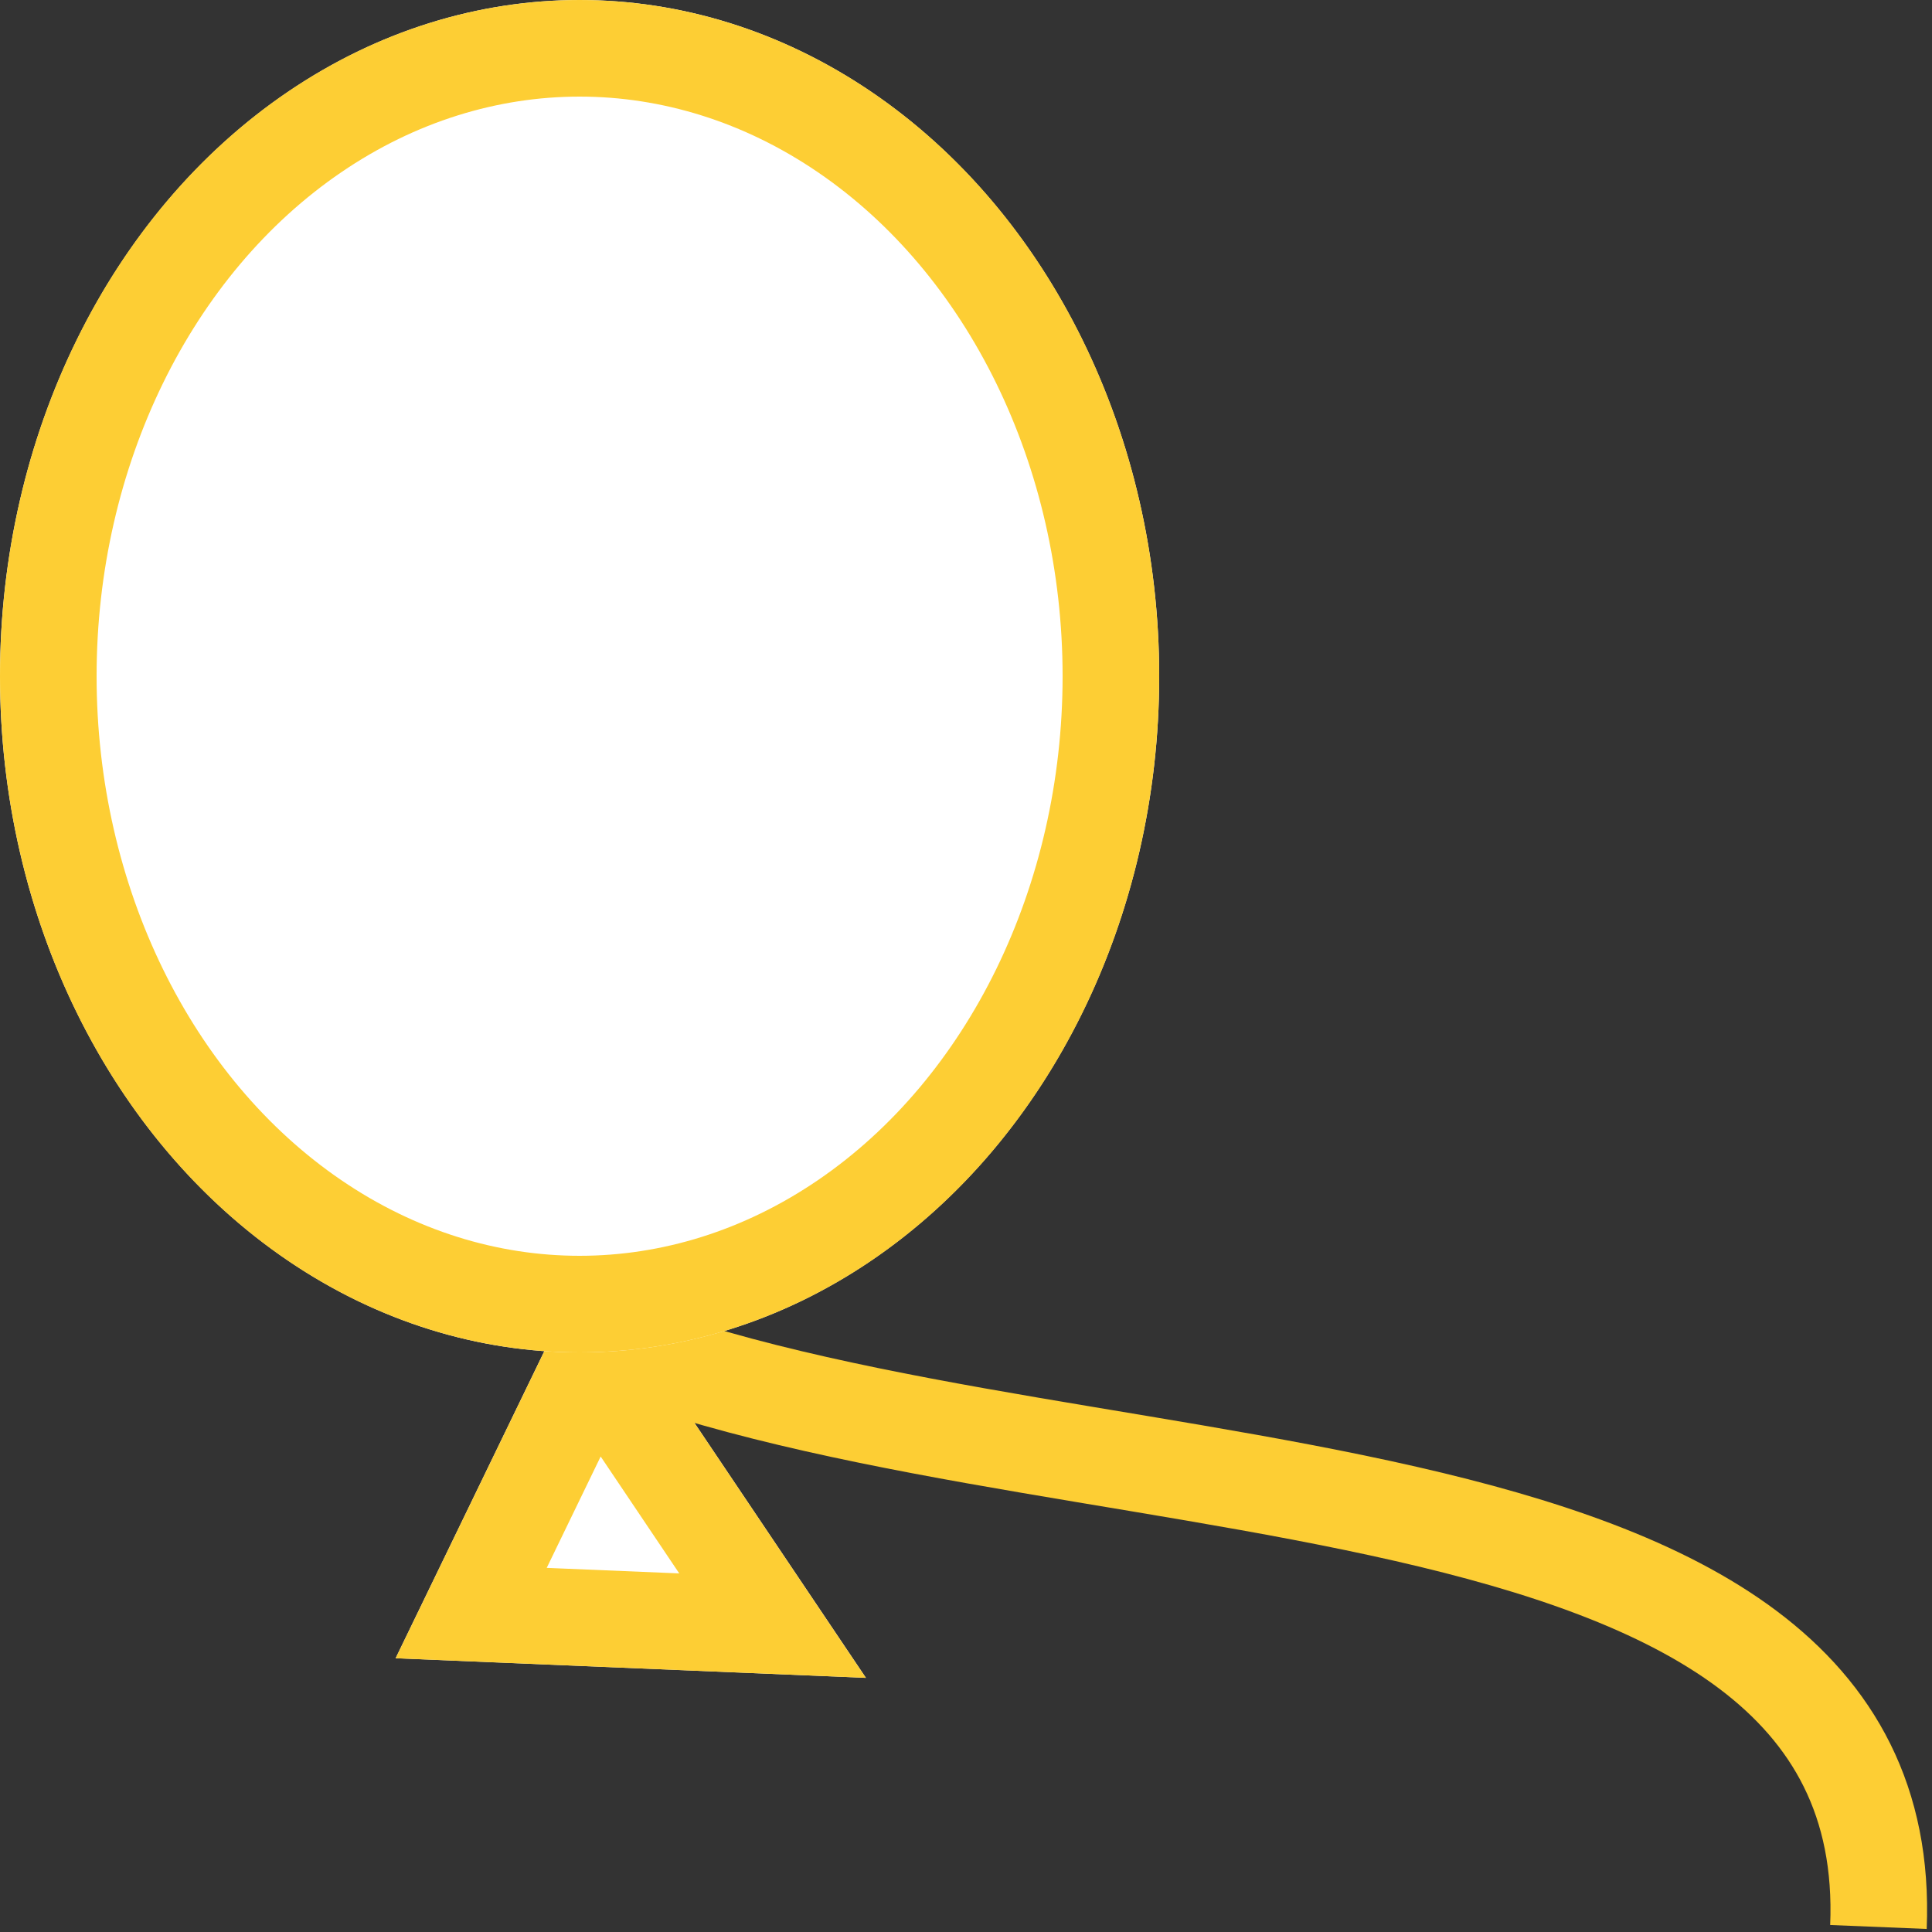 <svg width="40" height="40" viewBox="0 0 40 40" xmlns="http://www.w3.org/2000/svg" xmlns:xlink="http://www.w3.org/1999/xlink"><rect x="0" y="0" width="40" height="40" fill="#333333" stroke="none"/><title>icon</title><defs><path id="a" d="M8.191 34.332l9.737.406-5.775-8.587z"/><ellipse id="b" cx="12" cy="14" rx="12" ry="14"/></defs><g fill="none" fill-rule="evenodd"><path d="M0 0h40v40H0z"/><use fill="#FFF" xlink:href="#a"/><path stroke="#FDCE34" stroke-width="2" d="M9.755 33.397l6.24.26-3.7-5.504-2.54 5.244zm2.213-5.841c9.39 4.035 27.348 1.953 26.923 12.34"/><use fill="#FFF" xlink:href="#b"/><ellipse stroke="#FDCE34" stroke-width="2" cx="12" cy="14" rx="11" ry="13"/></g></svg>